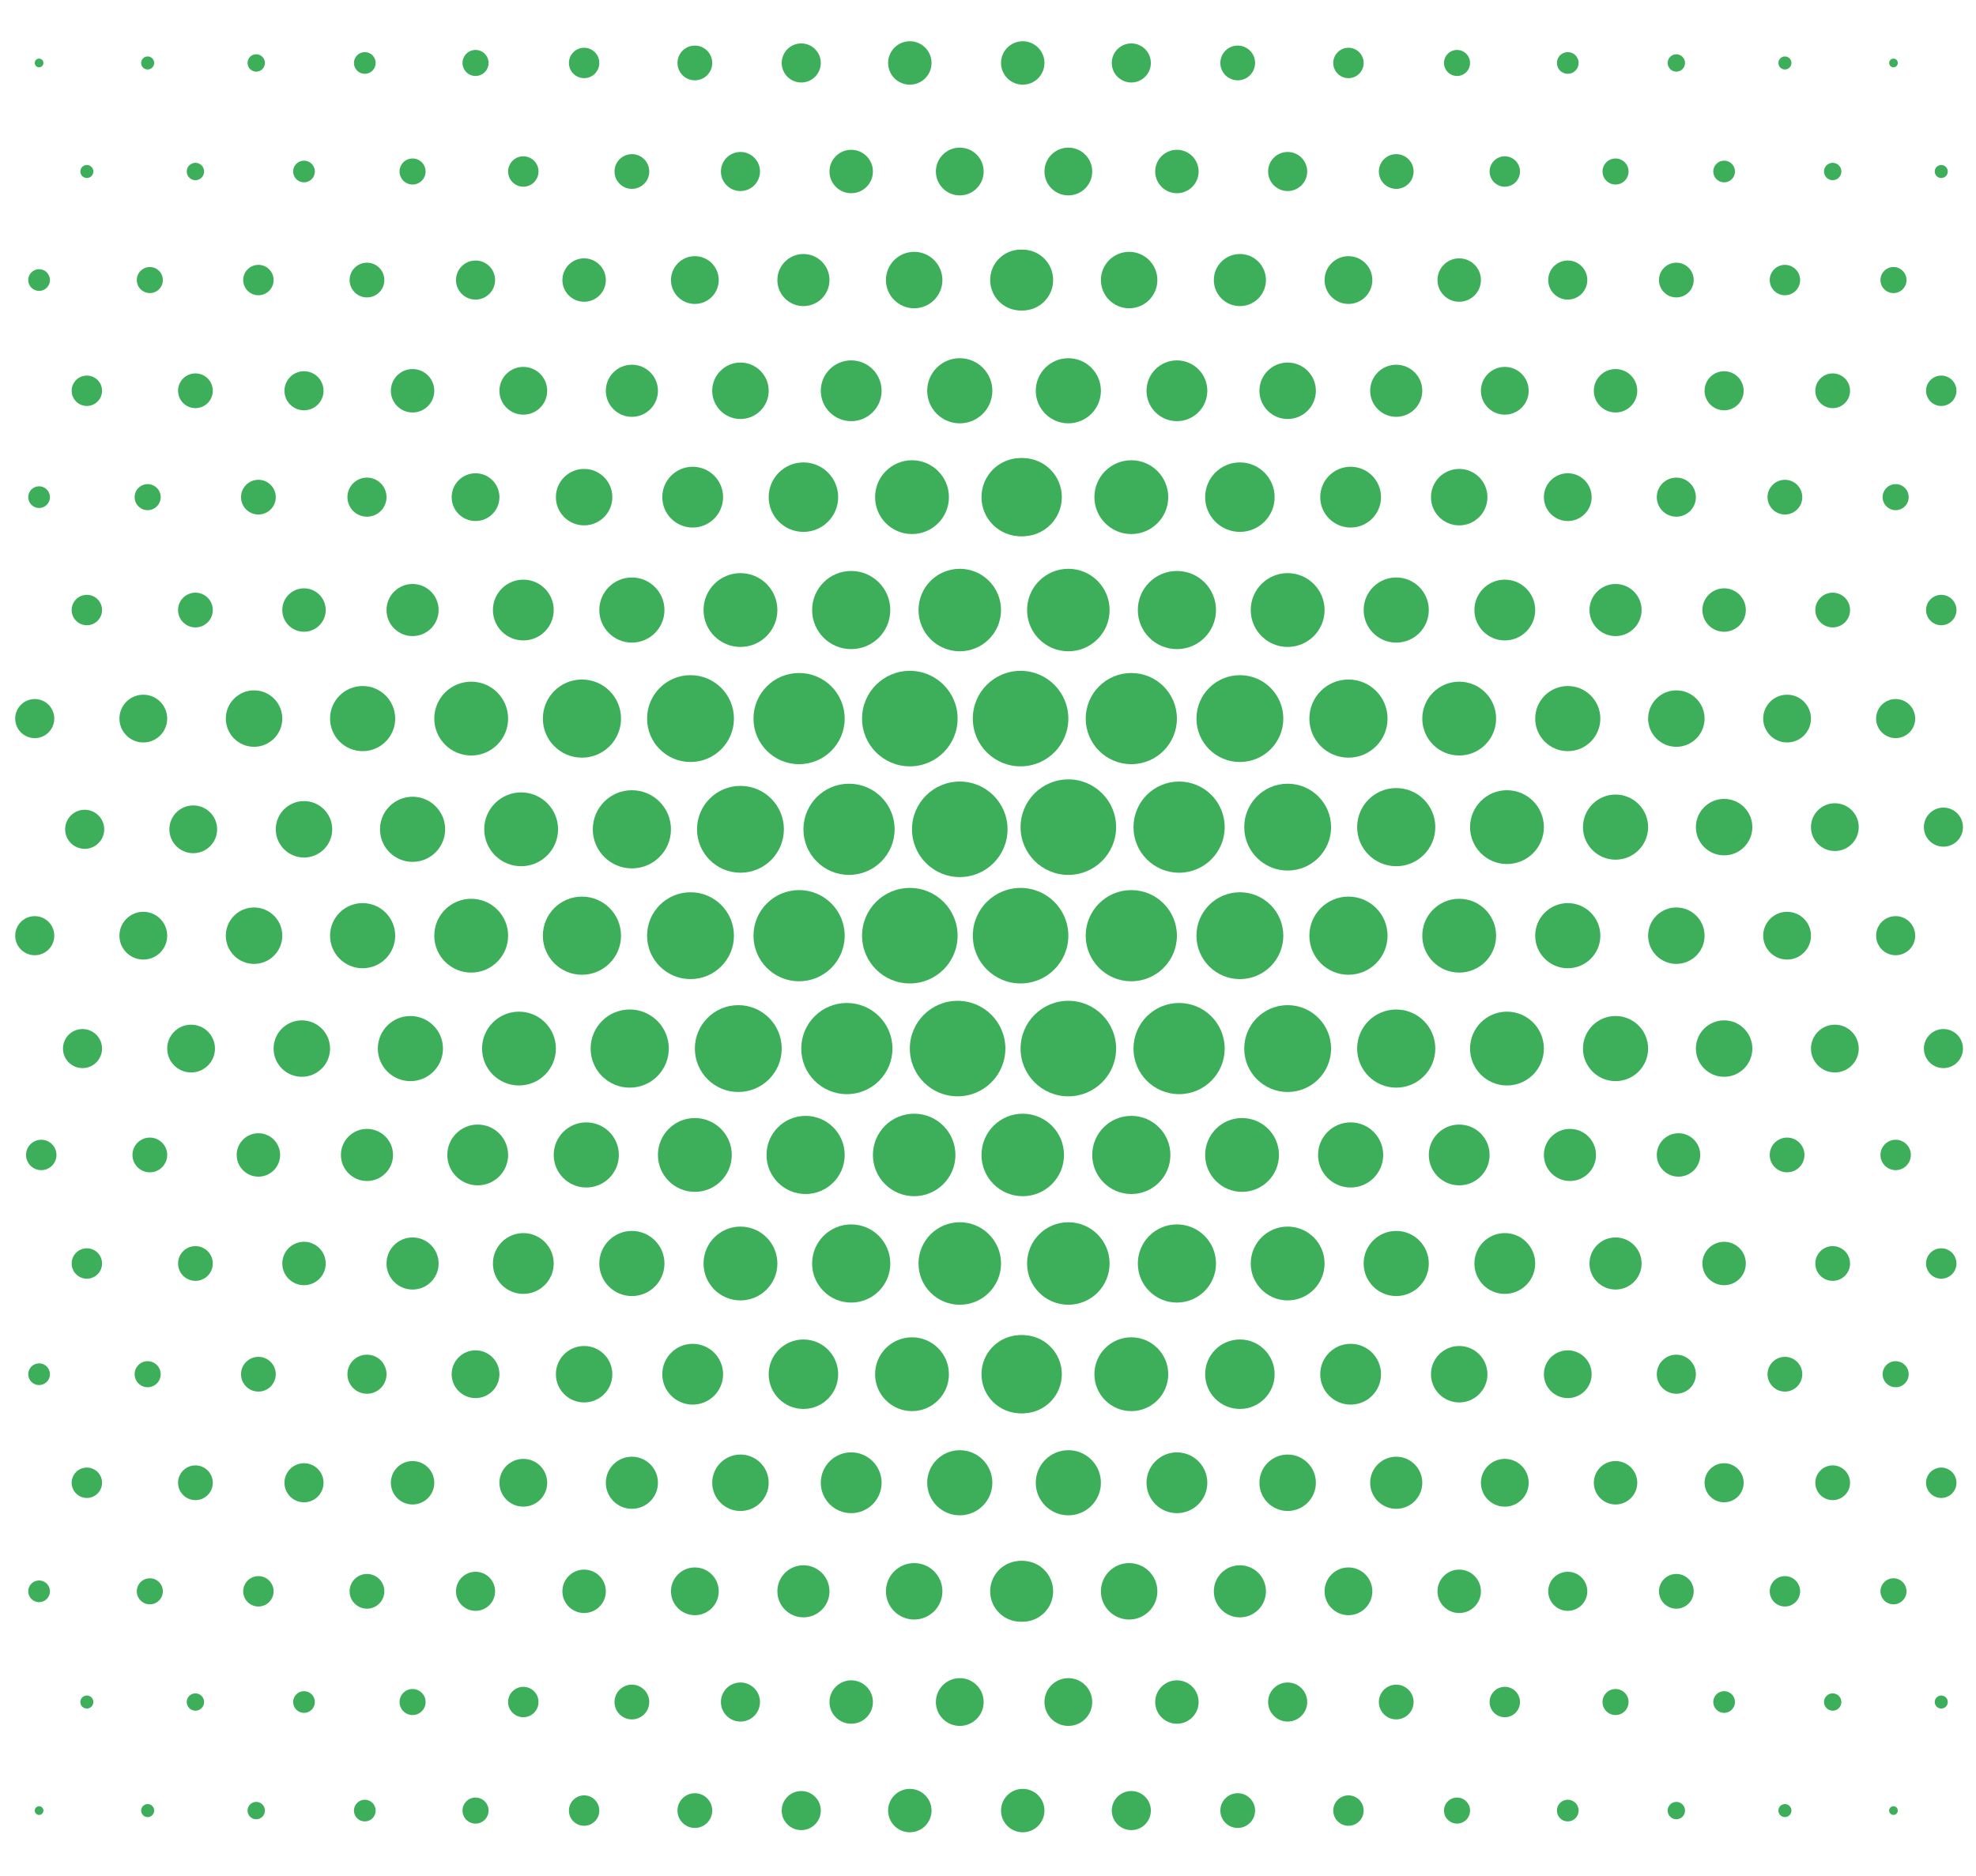 <svg width="910" height="864" viewBox="0 0 910 864" fill="none" xmlns="http://www.w3.org/2000/svg">
<mask id="mask0_1331_1445" style="mask-type:alpha" maskUnits="userSpaceOnUse" x="0" y="0" width="910" height="864">
<rect width="910" height="864" fill="#D9D9D9"/>
</mask>
<g mask="url(#mask0_1331_1445)">
<circle cx="492" cy="381" r="22" fill="#3DAF5B"/>
<circle cx="543" cy="381" r="21" fill="#3DAF5B"/>
<circle cx="593" cy="381" r="20" fill="#3DAF5B"/>
<circle cx="643" cy="381" r="18" fill="#3DAF5B"/>
<circle cx="694" cy="381" r="17" fill="#3DAF5B"/>
<circle cx="744" cy="381" r="15" fill="#3DAF5B"/>
<circle cx="794" cy="381" r="13" fill="#3DAF5B"/>
<circle cx="845" cy="381" r="11" fill="#3DAF5B"/>
<circle cx="895" cy="381" r="9" fill="#3DAF5B"/>
<circle cx="22" cy="22" r="22" transform="matrix(-1 0 0 1 464 360)" fill="#3DAF5B"/>
<circle cx="21" cy="21" r="21" transform="matrix(-1 0 0 1 412 361)" fill="#3DAF5B"/>
<circle cx="20" cy="20" r="20" transform="matrix(-1 0 0 1 361 362)" fill="#3DAF5B"/>
<circle cx="18" cy="18" r="18" transform="matrix(-1 0 0 1 309 364)" fill="#3DAF5B"/>
<circle cx="17" cy="17" r="17" transform="matrix(-1 0 0 1 257 365)" fill="#3DAF5B"/>
<circle cx="15" cy="15" r="15" transform="matrix(-1 0 0 1 205 367)" fill="#3DAF5B"/>
<circle cx="13" cy="13" r="13" transform="matrix(-1 0 0 1 153 369)" fill="#3DAF5B"/>
<circle cx="11" cy="11" r="11" transform="matrix(-1 0 0 1 100 371)" fill="#3DAF5B"/>
<circle cx="9" cy="9" r="9" transform="matrix(-1 0 0 1 48 373)" fill="#3DAF5B"/>
<circle cx="470" cy="331" r="22" fill="#3DAF5B"/>
<circle cx="521" cy="331" r="21" fill="#3DAF5B"/>
<circle cx="571" cy="331" r="20" fill="#3DAF5B"/>
<circle cx="621" cy="331" r="18" fill="#3DAF5B"/>
<circle cx="672" cy="331" r="17" fill="#3DAF5B"/>
<circle cx="722" cy="331" r="15" fill="#3DAF5B"/>
<circle cx="772" cy="331" r="13" fill="#3DAF5B"/>
<circle cx="823" cy="331" r="11" fill="#3DAF5B"/>
<circle cx="873" cy="331" r="9" fill="#3DAF5B"/>
<circle cx="492" cy="483" r="22" fill="#3DAF5B"/>
<circle cx="543" cy="483" r="21" fill="#3DAF5B"/>
<circle cx="593" cy="483" r="20" fill="#3DAF5B"/>
<circle cx="643" cy="483" r="18" fill="#3DAF5B"/>
<circle cx="694" cy="483" r="17" fill="#3DAF5B"/>
<circle cx="744" cy="483" r="15" fill="#3DAF5B"/>
<circle cx="794" cy="483" r="13" fill="#3DAF5B"/>
<circle cx="845" cy="483" r="11" fill="#3DAF5B"/>
<circle cx="895" cy="483" r="9" fill="#3DAF5B"/>
<circle cx="470" cy="431" r="22" fill="#3DAF5B"/>
<circle cx="521" cy="431" r="21" fill="#3DAF5B"/>
<circle cx="571" cy="431" r="20" fill="#3DAF5B"/>
<circle cx="621" cy="431" r="18" fill="#3DAF5B"/>
<circle cx="672" cy="431" r="17" fill="#3DAF5B"/>
<circle cx="722" cy="431" r="15" fill="#3DAF5B"/>
<circle cx="772" cy="431" r="13" fill="#3DAF5B"/>
<circle cx="823" cy="431" r="11" fill="#3DAF5B"/>
<circle cx="873" cy="431" r="9" fill="#3DAF5B"/>
<circle cx="22" cy="22" r="22" transform="matrix(-1 0 0 1 441 309)" fill="#3DAF5B"/>
<circle cx="21" cy="21" r="21" transform="matrix(-1 0 0 1 389 310)" fill="#3DAF5B"/>
<circle cx="20" cy="20" r="20" transform="matrix(-1 0 0 1 338 311)" fill="#3DAF5B"/>
<circle cx="18" cy="18" r="18" transform="matrix(-1 0 0 1 286 313)" fill="#3DAF5B"/>
<circle cx="17" cy="17" r="17" transform="matrix(-1 0 0 1 234 314)" fill="#3DAF5B"/>
<circle cx="15" cy="15" r="15" transform="matrix(-1 0 0 1 182 316)" fill="#3DAF5B"/>
<circle cx="13" cy="13" r="13" transform="matrix(-1 0 0 1 130 318)" fill="#3DAF5B"/>
<circle cx="11" cy="11" r="11" transform="matrix(-1 0 0 1 77 320)" fill="#3DAF5B"/>
<circle cx="9" cy="9" r="9" transform="matrix(-1 0 0 1 25 322)" fill="#3DAF5B"/>
<circle cx="22" cy="22" r="22" transform="matrix(-1 0 0 1 463 461)" fill="#3DAF5B"/>
<circle cx="21" cy="21" r="21" transform="matrix(-1 0 0 1 411 462)" fill="#3DAF5B"/>
<circle cx="20" cy="20" r="20" transform="matrix(-1 0 0 1 360 463)" fill="#3DAF5B"/>
<circle cx="18" cy="18" r="18" transform="matrix(-1 0 0 1 308 465)" fill="#3DAF5B"/>
<circle cx="17" cy="17" r="17" transform="matrix(-1 0 0 1 256 466)" fill="#3DAF5B"/>
<circle cx="15" cy="15" r="15" transform="matrix(-1 0 0 1 204 468)" fill="#3DAF5B"/>
<circle cx="13" cy="13" r="13" transform="matrix(-1 0 0 1 152 470)" fill="#3DAF5B"/>
<circle cx="11" cy="11" r="11" transform="matrix(-1 0 0 1 99 472)" fill="#3DAF5B"/>
<circle cx="9" cy="9" r="9" transform="matrix(-1 0 0 1 47 474)" fill="#3DAF5B"/>
<circle cx="22" cy="22" r="22" transform="matrix(-1 0 0 1 441 409)" fill="#3DAF5B"/>
<circle cx="21" cy="21" r="21" transform="matrix(-1 0 0 1 389 410)" fill="#3DAF5B"/>
<circle cx="20" cy="20" r="20" transform="matrix(-1 0 0 1 338 411)" fill="#3DAF5B"/>
<circle cx="18" cy="18" r="18" transform="matrix(-1 0 0 1 286 413)" fill="#3DAF5B"/>
<circle cx="17" cy="17" r="17" transform="matrix(-1 0 0 1 234 414)" fill="#3DAF5B"/>
<circle cx="15" cy="15" r="15" transform="matrix(-1 0 0 1 182 416)" fill="#3DAF5B"/>
<circle cx="13" cy="13" r="13" transform="matrix(-1 0 0 1 130 418)" fill="#3DAF5B"/>
<circle cx="11" cy="11" r="11" transform="matrix(-1 0 0 1 77 420)" fill="#3DAF5B"/>
<circle cx="9" cy="9" r="9" transform="matrix(-1 0 0 1 25 422)" fill="#3DAF5B"/>
<circle cx="492" cy="281" r="19" fill="#3DAF5B"/>
<circle cx="542" cy="281" r="18" fill="#3DAF5B"/>
<circle cx="593" cy="281" r="17" fill="#3DAF5B"/>
<circle cx="643" cy="281" r="15" fill="#3DAF5B"/>
<circle cx="693" cy="281" r="14" fill="#3DAF5B"/>
<circle cx="744" cy="281" r="12" fill="#3DAF5B"/>
<circle cx="794" cy="281" r="10" fill="#3DAF5B"/>
<circle cx="844" cy="281" r="8" fill="#3DAF5B"/>
<circle cx="894" cy="281" r="7" fill="#3DAF5B"/>
<circle cx="471" cy="532" r="19" fill="#3DAF5B"/>
<circle cx="521" cy="532" r="18" fill="#3DAF5B"/>
<circle cx="572" cy="532" r="17" fill="#3DAF5B"/>
<circle cx="622" cy="532" r="15" fill="#3DAF5B"/>
<circle cx="672" cy="532" r="14" fill="#3DAF5B"/>
<circle cx="723" cy="532" r="12" fill="#3DAF5B"/>
<circle cx="773" cy="532" r="10" fill="#3DAF5B"/>
<circle cx="823" cy="532" r="8" fill="#3DAF5B"/>
<circle cx="873" cy="532" r="7" fill="#3DAF5B"/>
<circle cx="492" cy="582" r="19" fill="#3DAF5B"/>
<circle cx="542" cy="582" r="18" fill="#3DAF5B"/>
<circle cx="593" cy="582" r="17" fill="#3DAF5B"/>
<circle cx="643" cy="582" r="15" fill="#3DAF5B"/>
<circle cx="693" cy="582" r="14" fill="#3DAF5B"/>
<circle cx="744" cy="582" r="12" fill="#3DAF5B"/>
<circle cx="794" cy="582" r="10" fill="#3DAF5B"/>
<circle cx="844" cy="582" r="8" fill="#3DAF5B"/>
<circle cx="894" cy="582" r="7" fill="#3DAF5B"/>
<circle cx="19" cy="19" r="19" transform="matrix(-1 0 0 1 461 262)" fill="#3DAF5B"/>
<circle cx="18" cy="18" r="18" transform="matrix(-1 0 0 1 410 263)" fill="#3DAF5B"/>
<circle cx="17" cy="17" r="17" transform="matrix(-1 0 0 1 358 264)" fill="#3DAF5B"/>
<circle cx="15" cy="15" r="15" transform="matrix(-1 0 0 1 306 266)" fill="#3DAF5B"/>
<circle cx="14" cy="14" r="14" transform="matrix(-1 0 0 1 255 267)" fill="#3DAF5B"/>
<circle cx="12" cy="12" r="12" transform="matrix(-1 0 0 1 202 269)" fill="#3DAF5B"/>
<circle cx="10" cy="10" r="10" transform="matrix(-1 0 0 1 150 271)" fill="#3DAF5B"/>
<circle cx="8" cy="8" r="8" transform="matrix(-1 0 0 1 98 273)" fill="#3DAF5B"/>
<circle cx="7" cy="7" r="7" transform="matrix(-1 0 0 1 47 274)" fill="#3DAF5B"/>
<circle cx="19" cy="19" r="19" transform="matrix(-1 0 0 1 440 513)" fill="#3DAF5B"/>
<circle cx="18" cy="18" r="18" transform="matrix(-1 0 0 1 389 514)" fill="#3DAF5B"/>
<circle cx="17" cy="17" r="17" transform="matrix(-1 0 0 1 337 515)" fill="#3DAF5B"/>
<circle cx="15" cy="15" r="15" transform="matrix(-1 0 0 1 285 517)" fill="#3DAF5B"/>
<circle cx="14" cy="14" r="14" transform="matrix(-1 0 0 1 234 518)" fill="#3DAF5B"/>
<circle cx="12" cy="12" r="12" transform="matrix(-1 0 0 1 181 520)" fill="#3DAF5B"/>
<circle cx="10" cy="10" r="10" transform="matrix(-1 0 0 1 129 522)" fill="#3DAF5B"/>
<circle cx="8" cy="8" r="8" transform="matrix(-1 0 0 1 77 524)" fill="#3DAF5B"/>
<circle cx="7" cy="7" r="7" transform="matrix(-1 0 0 1 26 525)" fill="#3DAF5B"/>
<circle cx="19" cy="19" r="19" transform="matrix(-1 0 0 1 461 563)" fill="#3DAF5B"/>
<circle cx="18" cy="18" r="18" transform="matrix(-1 0 0 1 410 564)" fill="#3DAF5B"/>
<circle cx="17" cy="17" r="17" transform="matrix(-1 0 0 1 358 565)" fill="#3DAF5B"/>
<circle cx="15" cy="15" r="15" transform="matrix(-1 0 0 1 306 567)" fill="#3DAF5B"/>
<circle cx="14" cy="14" r="14" transform="matrix(-1 0 0 1 255 568)" fill="#3DAF5B"/>
<circle cx="12" cy="12" r="12" transform="matrix(-1 0 0 1 202 570)" fill="#3DAF5B"/>
<circle cx="10" cy="10" r="10" transform="matrix(-1 0 0 1 150 572)" fill="#3DAF5B"/>
<circle cx="8" cy="8" r="8" transform="matrix(-1 0 0 1 98 574)" fill="#3DAF5B"/>
<circle cx="7" cy="7" r="7" transform="matrix(-1 0 0 1 47 575)" fill="#3DAF5B"/>
<circle cx="470" cy="229" r="18" fill="#3DAF5B"/>
<circle cx="521" cy="229" r="17" fill="#3DAF5B"/>
<circle cx="571" cy="229" r="16" fill="#3DAF5B"/>
<circle cx="622" cy="229" r="14" fill="#3DAF5B"/>
<circle cx="672" cy="229" r="13" fill="#3DAF5B"/>
<circle cx="722" cy="229" r="11" fill="#3DAF5B"/>
<circle cx="772" cy="229" r="9" fill="#3DAF5B"/>
<circle cx="822" cy="229" r="8" fill="#3DAF5B"/>
<circle cx="873" cy="229" r="6" fill="#3DAF5B"/>
<circle cx="470" cy="633" r="18" fill="#3DAF5B"/>
<circle cx="521" cy="633" r="17" fill="#3DAF5B"/>
<circle cx="571" cy="633" r="16" fill="#3DAF5B"/>
<circle cx="622" cy="633" r="14" fill="#3DAF5B"/>
<circle cx="672" cy="633" r="13" fill="#3DAF5B"/>
<circle cx="722" cy="633" r="11" fill="#3DAF5B"/>
<circle cx="772" cy="633" r="9" fill="#3DAF5B"/>
<circle cx="822" cy="633" r="8" fill="#3DAF5B"/>
<circle cx="873" cy="633" r="6" fill="#3DAF5B"/>
<circle cx="18" cy="18" r="18" transform="matrix(-1 0 0 1 489 211)" fill="#3DAF5B"/>
<circle cx="17" cy="17" r="17" transform="matrix(-1 0 0 1 437 212)" fill="#3DAF5B"/>
<circle cx="16" cy="16" r="16" transform="matrix(-1 0 0 1 386 213)" fill="#3DAF5B"/>
<circle cx="14" cy="14" r="14" transform="matrix(-1 0 0 1 333 215)" fill="#3DAF5B"/>
<circle cx="13" cy="13" r="13" transform="matrix(-1 0 0 1 282 216)" fill="#3DAF5B"/>
<circle cx="11" cy="11" r="11" transform="matrix(-1 0 0 1 230 218)" fill="#3DAF5B"/>
<circle cx="9" cy="9" r="9" transform="matrix(-1 0 0 1 178 220)" fill="#3DAF5B"/>
<circle cx="8" cy="8" r="8" transform="matrix(-1 0 0 1 127 221)" fill="#3DAF5B"/>
<circle cx="6" cy="6" r="6" transform="matrix(-1 0 0 1 74 223)" fill="#3DAF5B"/>
<circle cx="5" cy="5" r="5" transform="matrix(-1 0 0 1 23 224)" fill="#3DAF5B"/>
<circle cx="18" cy="18" r="18" transform="matrix(-1 0 0 1 489 615)" fill="#3DAF5B"/>
<circle cx="17" cy="17" r="17" transform="matrix(-1 0 0 1 437 616)" fill="#3DAF5B"/>
<circle cx="16" cy="16" r="16" transform="matrix(-1 0 0 1 386 617)" fill="#3DAF5B"/>
<circle cx="14" cy="14" r="14" transform="matrix(-1 0 0 1 333 619)" fill="#3DAF5B"/>
<circle cx="13" cy="13" r="13" transform="matrix(-1 0 0 1 282 620)" fill="#3DAF5B"/>
<circle cx="11" cy="11" r="11" transform="matrix(-1 0 0 1 230 622)" fill="#3DAF5B"/>
<circle cx="9" cy="9" r="9" transform="matrix(-1 0 0 1 178 624)" fill="#3DAF5B"/>
<circle cx="8" cy="8" r="8" transform="matrix(-1 0 0 1 127 625)" fill="#3DAF5B"/>
<circle cx="6" cy="6" r="6" transform="matrix(-1 0 0 1 74 627)" fill="#3DAF5B"/>
<circle cx="5" cy="5" r="5" transform="matrix(-1 0 0 1 23 628)" fill="#3DAF5B"/>
<circle cx="492" cy="180" r="15" fill="#3DAF5B"/>
<circle cx="542" cy="180" r="14" fill="#3DAF5B"/>
<circle cx="593" cy="180" r="13" fill="#3DAF5B"/>
<circle cx="643" cy="180" r="12" fill="#3DAF5B"/>
<circle cx="693" cy="180" r="11" fill="#3DAF5B"/>
<circle cx="744" cy="180" r="10" fill="#3DAF5B"/>
<circle cx="794" cy="180" r="9" fill="#3DAF5B"/>
<circle cx="844" cy="180" r="8" fill="#3DAF5B"/>
<circle cx="894" cy="180" r="7" fill="#3DAF5B"/>
<circle cx="492" cy="683" r="15" fill="#3DAF5B"/>
<circle cx="542" cy="683" r="14" fill="#3DAF5B"/>
<circle cx="593" cy="683" r="13" fill="#3DAF5B"/>
<circle cx="643" cy="683" r="12" fill="#3DAF5B"/>
<circle cx="693" cy="683" r="11" fill="#3DAF5B"/>
<circle cx="744" cy="683" r="10" fill="#3DAF5B"/>
<circle cx="794" cy="683" r="9" fill="#3DAF5B"/>
<circle cx="844" cy="683" r="8" fill="#3DAF5B"/>
<circle cx="894" cy="683" r="7" fill="#3DAF5B"/>
<circle cx="15" cy="15" r="15" transform="matrix(-1 0 0 1 457 165)" fill="#3DAF5B"/>
<circle cx="14" cy="14" r="14" transform="matrix(-1 0 0 1 406 166)" fill="#3DAF5B"/>
<circle cx="13" cy="13" r="13" transform="matrix(-1 0 0 1 354 167)" fill="#3DAF5B"/>
<circle cx="12" cy="12" r="12" transform="matrix(-1 0 0 1 303 168)" fill="#3DAF5B"/>
<circle cx="11" cy="11" r="11" transform="matrix(-1 0 0 1 252 169)" fill="#3DAF5B"/>
<circle cx="10" cy="10" r="10" transform="matrix(-1 0 0 1 200 170)" fill="#3DAF5B"/>
<circle cx="9" cy="9" r="9" transform="matrix(-1 0 0 1 149 171)" fill="#3DAF5B"/>
<circle cx="8" cy="8" r="8" transform="matrix(-1 0 0 1 98 172)" fill="#3DAF5B"/>
<circle cx="7" cy="7" r="7" transform="matrix(-1 0 0 1 47 173)" fill="#3DAF5B"/>
<circle cx="15" cy="15" r="15" transform="matrix(-1 0 0 1 457 668)" fill="#3DAF5B"/>
<circle cx="14" cy="14" r="14" transform="matrix(-1 0 0 1 406 669)" fill="#3DAF5B"/>
<circle cx="13" cy="13" r="13" transform="matrix(-1 0 0 1 354 670)" fill="#3DAF5B"/>
<circle cx="12" cy="12" r="12" transform="matrix(-1 0 0 1 303 671)" fill="#3DAF5B"/>
<circle cx="11" cy="11" r="11" transform="matrix(-1 0 0 1 252 672)" fill="#3DAF5B"/>
<circle cx="10" cy="10" r="10" transform="matrix(-1 0 0 1 200 673)" fill="#3DAF5B"/>
<circle cx="9" cy="9" r="9" transform="matrix(-1 0 0 1 149 674)" fill="#3DAF5B"/>
<circle cx="8" cy="8" r="8" transform="matrix(-1 0 0 1 98 675)" fill="#3DAF5B"/>
<circle cx="7" cy="7" r="7" transform="matrix(-1 0 0 1 47 676)" fill="#3DAF5B"/>
<circle cx="470" cy="129" r="14" fill="#3DAF5B"/>
<circle cx="520" cy="129" r="13" fill="#3DAF5B"/>
<circle cx="571" cy="129" r="12" fill="#3DAF5B"/>
<circle cx="621" cy="129" r="11" fill="#3DAF5B"/>
<circle cx="672" cy="129" r="10" fill="#3DAF5B"/>
<circle cx="722" cy="129" r="9" fill="#3DAF5B"/>
<circle cx="772" cy="129" r="8" fill="#3DAF5B"/>
<circle cx="822" cy="129" r="7" fill="#3DAF5B"/>
<circle cx="872" cy="129" r="6" fill="#3DAF5B"/>
<circle cx="470" cy="733" r="14" fill="#3DAF5B"/>
<circle cx="520" cy="733" r="13" fill="#3DAF5B"/>
<circle cx="571" cy="733" r="12" fill="#3DAF5B"/>
<circle cx="621" cy="733" r="11" fill="#3DAF5B"/>
<circle cx="672" cy="733" r="10" fill="#3DAF5B"/>
<circle cx="722" cy="733" r="9" fill="#3DAF5B"/>
<circle cx="772" cy="733" r="8" fill="#3DAF5B"/>
<circle cx="822" cy="733" r="7" fill="#3DAF5B"/>
<circle cx="872" cy="733" r="6" fill="#3DAF5B"/>
<circle cx="14" cy="14" r="14" transform="matrix(-1 0 0 1 485 115)" fill="#3DAF5B"/>
<circle cx="13" cy="13" r="13" transform="matrix(-1 0 0 1 434 116)" fill="#3DAF5B"/>
<circle cx="12" cy="12" r="12" transform="matrix(-1 0 0 1 382 117)" fill="#3DAF5B"/>
<circle cx="11" cy="11" r="11" transform="matrix(-1 0 0 1 331 118)" fill="#3DAF5B"/>
<circle cx="10" cy="10" r="10" transform="matrix(-1 0 0 1 279 119)" fill="#3DAF5B"/>
<circle cx="9" cy="9" r="9" transform="matrix(-1 0 0 1 228 120)" fill="#3DAF5B"/>
<circle cx="8" cy="8" r="8" transform="matrix(-1 0 0 1 177 121)" fill="#3DAF5B"/>
<circle cx="7" cy="7" r="7" transform="matrix(-1 0 0 1 126 122)" fill="#3DAF5B"/>
<circle cx="6" cy="6" r="6" transform="matrix(-1 0 0 1 75 123)" fill="#3DAF5B"/>
<circle cx="5" cy="5" r="5" transform="matrix(-1 0 0 1 23 124)" fill="#3DAF5B"/>
<circle cx="14" cy="14" r="14" transform="matrix(-1 0 0 1 485 719)" fill="#3DAF5B"/>
<circle cx="13" cy="13" r="13" transform="matrix(-1 0 0 1 434 720)" fill="#3DAF5B"/>
<circle cx="12" cy="12" r="12" transform="matrix(-1 0 0 1 382 721)" fill="#3DAF5B"/>
<circle cx="11" cy="11" r="11" transform="matrix(-1 0 0 1 331 722)" fill="#3DAF5B"/>
<circle cx="10" cy="10" r="10" transform="matrix(-1 0 0 1 279 723)" fill="#3DAF5B"/>
<circle cx="9" cy="9" r="9" transform="matrix(-1 0 0 1 228 724)" fill="#3DAF5B"/>
<circle cx="8" cy="8" r="8" transform="matrix(-1 0 0 1 177 725)" fill="#3DAF5B"/>
<circle cx="7" cy="7" r="7" transform="matrix(-1 0 0 1 126 726)" fill="#3DAF5B"/>
<circle cx="6" cy="6" r="6" transform="matrix(-1 0 0 1 75 727)" fill="#3DAF5B"/>
<circle cx="5" cy="5" r="5" transform="matrix(-1 0 0 1 23 728)" fill="#3DAF5B"/>
<circle cx="492" cy="79" r="11" fill="#3DAF5B"/>
<circle cx="542" cy="79" r="10" fill="#3DAF5B"/>
<circle cx="593" cy="79" r="9" fill="#3DAF5B"/>
<circle cx="643" cy="79" r="8" fill="#3DAF5B"/>
<circle cx="693" cy="79" r="7" fill="#3DAF5B"/>
<circle cx="744" cy="79" r="6" fill="#3DAF5B"/>
<circle cx="794" cy="79" r="5" fill="#3DAF5B"/>
<circle cx="844" cy="79" r="4" fill="#3DAF5B"/>
<circle cx="894" cy="79" r="3" fill="#3DAF5B"/>
<circle cx="492" cy="784" r="11" fill="#3DAF5B"/>
<circle cx="542" cy="784" r="10" fill="#3DAF5B"/>
<circle cx="593" cy="784" r="9" fill="#3DAF5B"/>
<circle cx="643" cy="784" r="8" fill="#3DAF5B"/>
<circle cx="693" cy="784" r="7" fill="#3DAF5B"/>
<circle cx="744" cy="784" r="6" fill="#3DAF5B"/>
<circle cx="794" cy="784" r="5" fill="#3DAF5B"/>
<circle cx="844" cy="784" r="4" fill="#3DAF5B"/>
<circle cx="894" cy="784" r="3" fill="#3DAF5B"/>
<circle cx="11" cy="11" r="11" transform="matrix(-1 0 0 1 453 68)" fill="#3DAF5B"/>
<circle cx="10" cy="10" r="10" transform="matrix(-1 0 0 1 402 69)" fill="#3DAF5B"/>
<circle cx="9" cy="9" r="9" transform="matrix(-1 0 0 1 350 70)" fill="#3DAF5B"/>
<circle cx="8" cy="8" r="8" transform="matrix(-1 0 0 1 299 71)" fill="#3DAF5B"/>
<circle cx="7" cy="7" r="7" transform="matrix(-1 0 0 1 248 72)" fill="#3DAF5B"/>
<circle cx="6" cy="6" r="6" transform="matrix(-1 0 0 1 196 73)" fill="#3DAF5B"/>
<circle cx="5" cy="5" r="5" transform="matrix(-1 0 0 1 145 74)" fill="#3DAF5B"/>
<circle cx="4" cy="4" r="4" transform="matrix(-1 0 0 1 94 75)" fill="#3DAF5B"/>
<circle cx="3" cy="3" r="3" transform="matrix(-1 0 0 1 43 76)" fill="#3DAF5B"/>
<circle cx="11" cy="11" r="11" transform="matrix(-1 0 0 1 453 773)" fill="#3DAF5B"/>
<circle cx="10" cy="10" r="10" transform="matrix(-1 0 0 1 402 774)" fill="#3DAF5B"/>
<circle cx="9" cy="9" r="9" transform="matrix(-1 0 0 1 350 775)" fill="#3DAF5B"/>
<circle cx="8" cy="8" r="8" transform="matrix(-1 0 0 1 299 776)" fill="#3DAF5B"/>
<circle cx="7" cy="7" r="7" transform="matrix(-1 0 0 1 248 777)" fill="#3DAF5B"/>
<circle cx="6" cy="6" r="6" transform="matrix(-1 0 0 1 196 778)" fill="#3DAF5B"/>
<circle cx="5" cy="5" r="5" transform="matrix(-1 0 0 1 145 779)" fill="#3DAF5B"/>
<circle cx="4" cy="4" r="4" transform="matrix(-1 0 0 1 94 780)" fill="#3DAF5B"/>
<circle cx="3" cy="3" r="3" transform="matrix(-1 0 0 1 43 781)" fill="#3DAF5B"/>
<circle cx="471" cy="29" r="10" fill="#3DAF5B"/>
<circle cx="521" cy="29" r="9" fill="#3DAF5B"/>
<circle cx="570" cy="29" r="8" fill="#3DAF5B"/>
<circle cx="621" cy="29" r="7" fill="#3DAF5B"/>
<circle cx="671" cy="29" r="6" fill="#3DAF5B"/>
<circle cx="722" cy="29" r="5" fill="#3DAF5B"/>
<circle cx="772" cy="29" r="4" fill="#3DAF5B"/>
<circle cx="822" cy="29" r="3" fill="#3DAF5B"/>
<circle cx="872" cy="29" r="2" fill="#3DAF5B"/>
<circle cx="471" cy="834" r="10" fill="#3DAF5B"/>
<circle cx="521" cy="834" r="9" fill="#3DAF5B"/>
<circle cx="570" cy="834" r="8" fill="#3DAF5B"/>
<circle cx="621" cy="834" r="7" fill="#3DAF5B"/>
<circle cx="671" cy="834" r="6" fill="#3DAF5B"/>
<circle cx="722" cy="834" r="5" fill="#3DAF5B"/>
<circle cx="772" cy="834" r="4" fill="#3DAF5B"/>
<circle cx="822" cy="834" r="3" fill="#3DAF5B"/>
<circle cx="872" cy="834" r="2" fill="#3DAF5B"/>
<circle cx="10" cy="10" r="10" transform="matrix(-1 0 0 1 429 19)" fill="#3DAF5B"/>
<circle cx="9" cy="9" r="9" transform="matrix(-1 0 0 1 378 20)" fill="#3DAF5B"/>
<circle cx="8" cy="8" r="8" transform="matrix(-1 0 0 1 328 21)" fill="#3DAF5B"/>
<circle cx="7" cy="7" r="7" transform="matrix(-1 0 0 1 276 22)" fill="#3DAF5B"/>
<circle cx="6" cy="6" r="6" transform="matrix(-1 0 0 1 225 23)" fill="#3DAF5B"/>
<circle cx="5" cy="5" r="5" transform="matrix(-1 0 0 1 173 24)" fill="#3DAF5B"/>
<circle cx="4" cy="4" r="4" transform="matrix(-1 0 0 1 122 25)" fill="#3DAF5B"/>
<circle cx="3" cy="3" r="3" transform="matrix(-1 0 0 1 71 26)" fill="#3DAF5B"/>
<circle cx="2" cy="2" r="2" transform="matrix(-1 0 0 1 20 27)" fill="#3DAF5B"/>
<circle cx="10" cy="10" r="10" transform="matrix(-1 0 0 1 429 824)" fill="#3DAF5B"/>
<circle cx="9" cy="9" r="9" transform="matrix(-1 0 0 1 378 825)" fill="#3DAF5B"/>
<circle cx="8" cy="8" r="8" transform="matrix(-1 0 0 1 328 826)" fill="#3DAF5B"/>
<circle cx="7" cy="7" r="7" transform="matrix(-1 0 0 1 276 827)" fill="#3DAF5B"/>
<circle cx="6" cy="6" r="6" transform="matrix(-1 0 0 1 225 828)" fill="#3DAF5B"/>
<circle cx="5" cy="5" r="5" transform="matrix(-1 0 0 1 173 829)" fill="#3DAF5B"/>
<circle cx="4" cy="4" r="4" transform="matrix(-1 0 0 1 122 830)" fill="#3DAF5B"/>
<circle cx="3" cy="3" r="3" transform="matrix(-1 0 0 1 71 831)" fill="#3DAF5B"/>
<circle cx="2" cy="2" r="2" transform="matrix(-1 0 0 1 20 832)" fill="#3DAF5B"/>
</g>
</svg>
